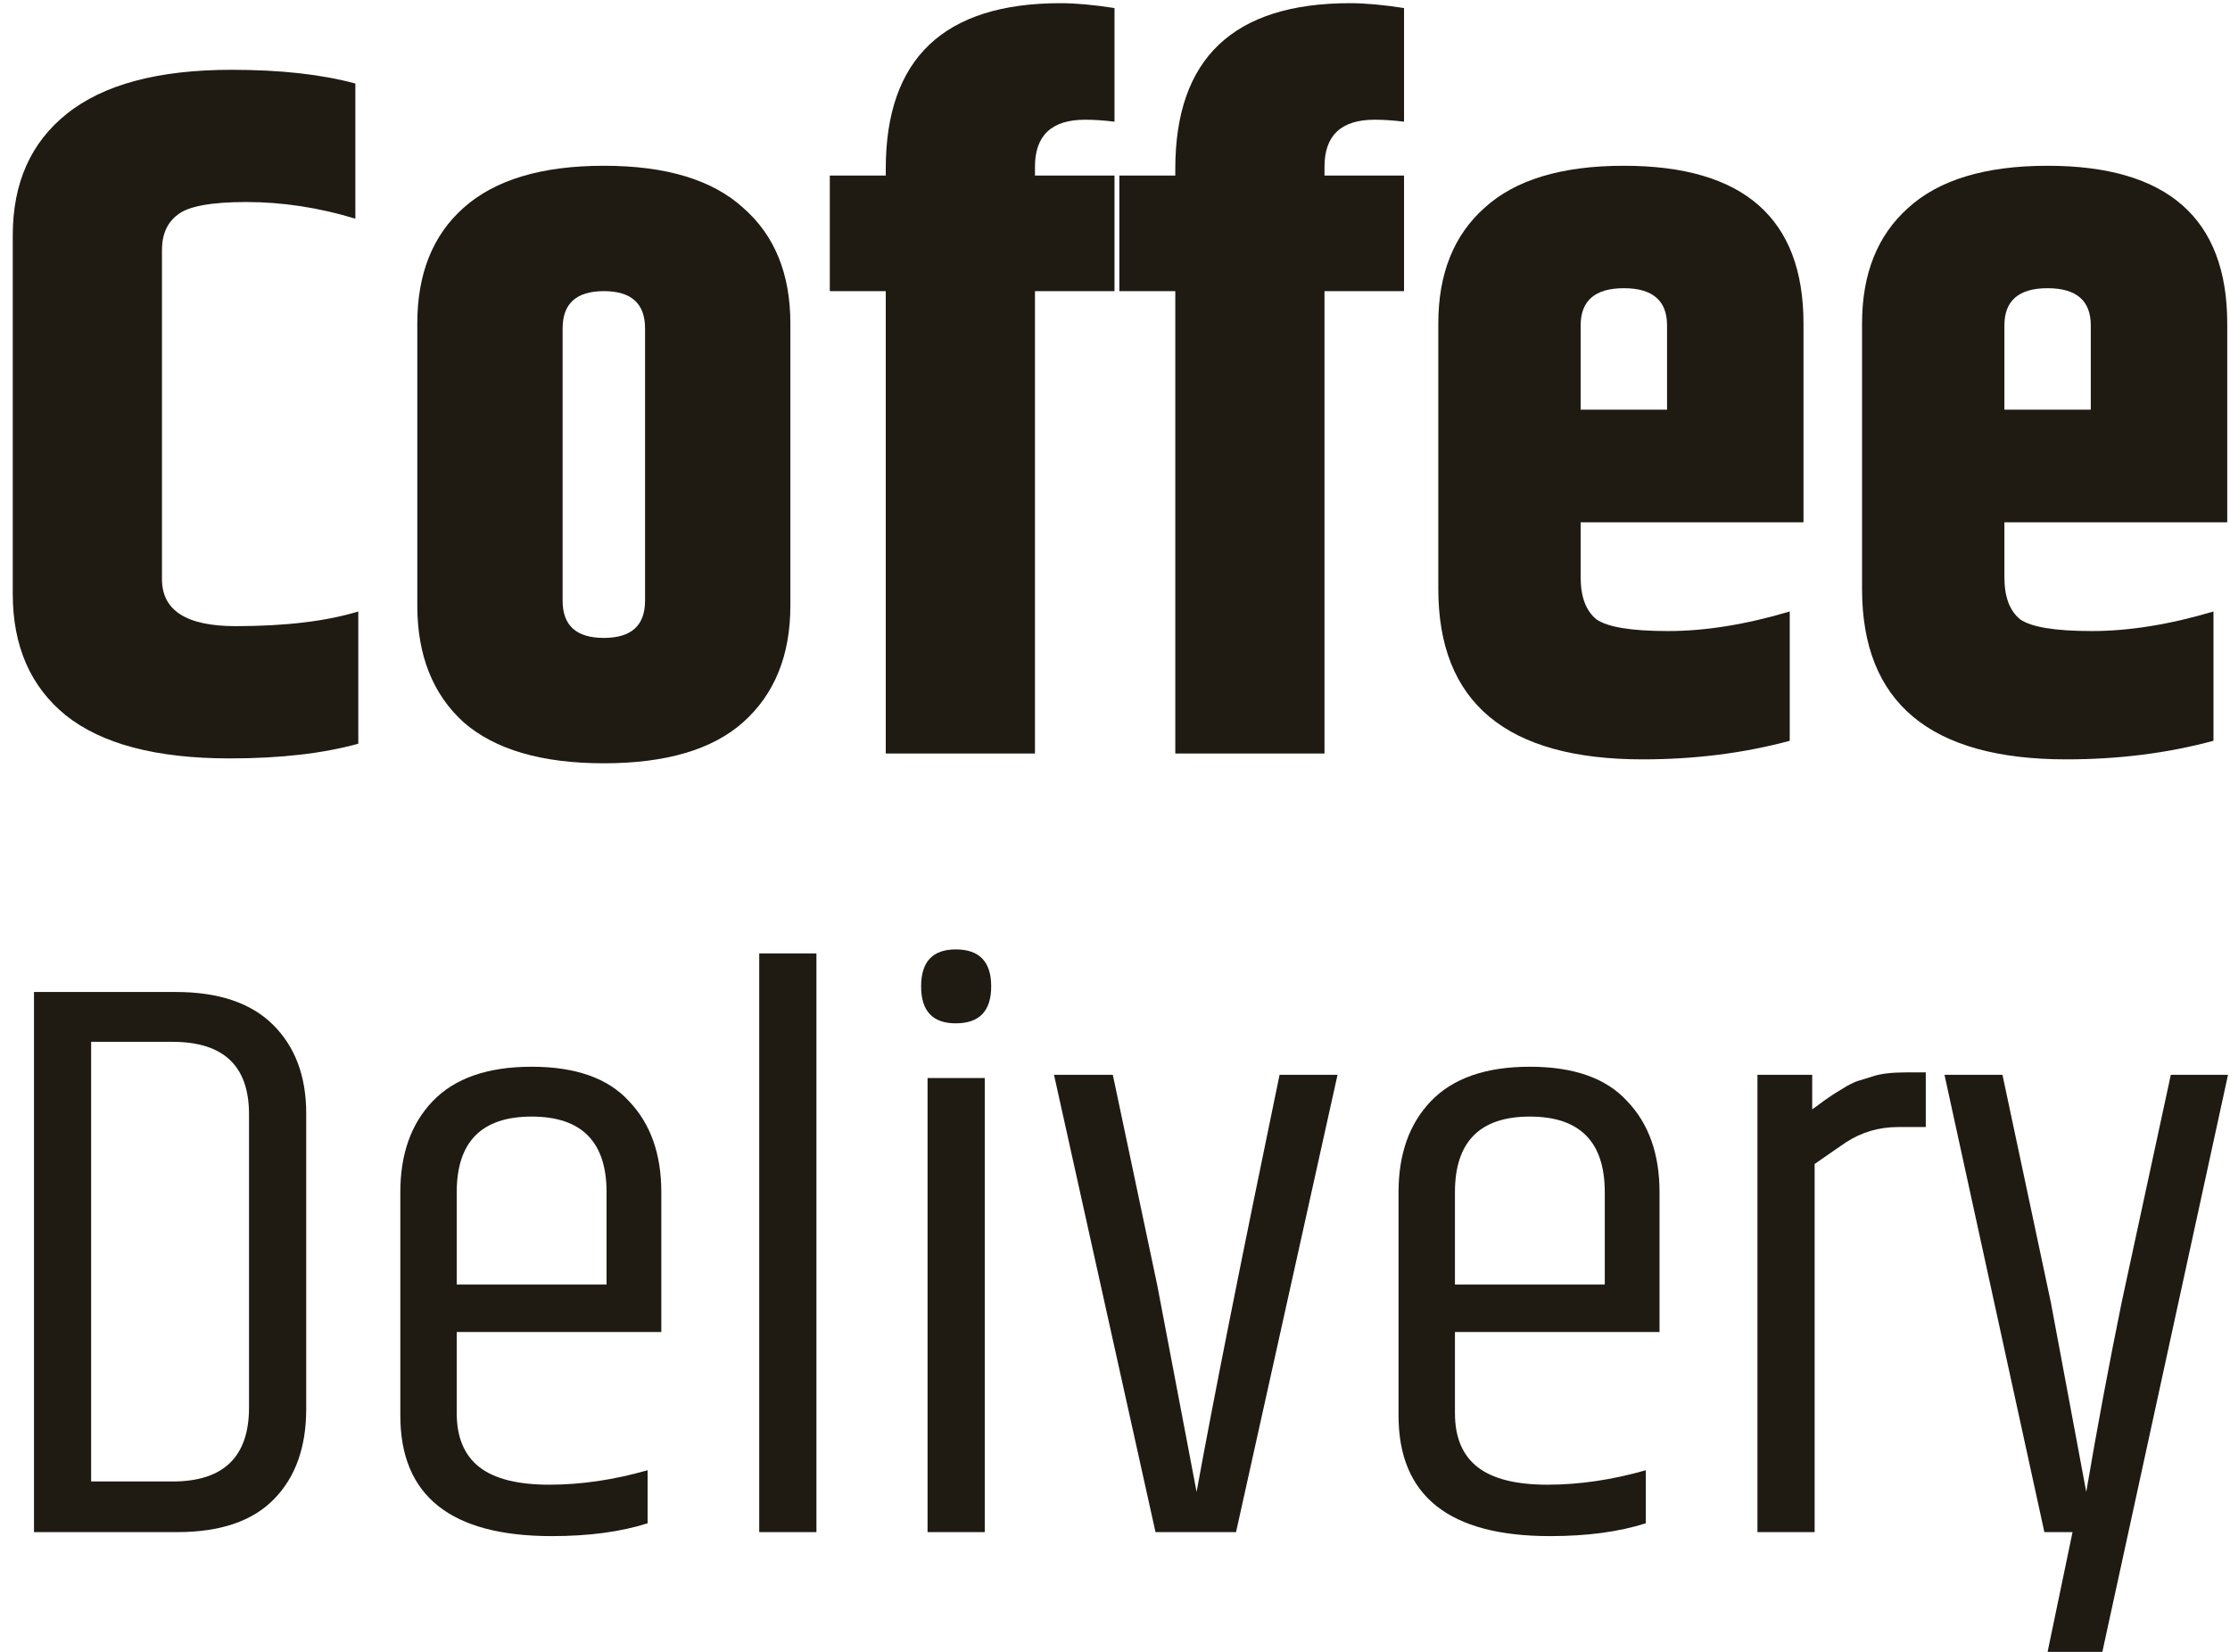 <svg width="54" height="40" viewBox="0 0 54 40" fill="none" xmlns="http://www.w3.org/2000/svg">
<path d="M0.309 5.698C0.309 4.433 0.745 3.453 1.616 2.757C2.504 2.045 3.835 1.69 5.61 1.69C6.783 1.69 7.781 1.8 8.605 2.022V5.295C7.718 5.026 6.838 4.892 5.966 4.892C5.111 4.892 4.556 4.995 4.302 5.2C4.049 5.39 3.922 5.675 3.922 6.054V14.024C3.922 14.783 4.516 15.162 5.705 15.162C6.909 15.162 7.9 15.044 8.676 14.807V18.009C7.821 18.246 6.783 18.365 5.562 18.365C3.787 18.365 2.464 18.017 1.592 17.321C0.737 16.625 0.309 15.645 0.309 14.38V5.698Z" fill="#1F1B13"/>
<path d="M15.62 7.952C15.62 7.351 15.288 7.05 14.622 7.05C13.956 7.05 13.624 7.351 13.624 7.952V14.546C13.624 15.147 13.956 15.447 14.622 15.447C15.288 15.447 15.62 15.147 15.62 14.546V7.952ZM10.105 7.833C10.105 6.631 10.478 5.698 11.223 5.034C11.983 4.354 13.117 4.014 14.622 4.014C16.128 4.014 17.253 4.354 17.998 5.034C18.758 5.698 19.139 6.631 19.139 7.833V14.664C19.139 15.866 18.758 16.807 17.998 17.487C17.253 18.151 16.128 18.483 14.622 18.483C13.117 18.483 11.983 18.151 11.223 17.487C10.478 16.807 10.105 15.866 10.105 14.664V7.833Z" fill="#1F1B13"/>
<path d="M21.449 4.085C21.449 1.413 22.86 0.077 25.681 0.077C26.045 0.077 26.481 0.116 26.988 0.195V2.947C26.735 2.915 26.497 2.899 26.275 2.899C25.467 2.899 25.062 3.279 25.062 4.038V4.251H26.988V7.05H25.062V18.246H21.449V7.05H20.094V4.251H21.449V4.085Z" fill="#1F1B13"/>
<path d="M28.46 4.085C28.46 1.413 29.87 0.077 32.691 0.077C33.056 0.077 33.492 0.116 33.999 0.195V2.947C33.745 2.915 33.508 2.899 33.286 2.899C32.477 2.899 32.073 3.279 32.073 4.038V4.251H33.999V7.05H32.073V18.246H28.46V7.05H27.105V4.251H28.46V4.085Z" fill="#1F1B13"/>
<path d="M34.829 14.261V7.833C34.829 6.631 35.202 5.698 35.946 5.034C36.691 4.354 37.816 4.014 39.322 4.014C42.222 4.014 43.672 5.287 43.672 7.833V12.648H38.276V13.976C38.276 14.451 38.403 14.791 38.656 14.996C38.926 15.186 39.504 15.281 40.392 15.281C41.295 15.281 42.278 15.123 43.339 14.807V17.938C42.23 18.238 41.041 18.388 39.774 18.388C36.477 18.388 34.829 17.013 34.829 14.261ZM38.276 9.92H40.368V7.88C40.368 7.28 40.019 6.979 39.322 6.979C38.625 6.979 38.276 7.28 38.276 7.88V9.92Z" fill="#1F1B13"/>
<path d="M45.09 14.261V7.833C45.09 6.631 45.462 5.698 46.207 5.034C46.952 4.354 48.077 4.014 49.583 4.014C52.483 4.014 53.933 5.287 53.933 7.833V12.648H48.537V13.976C48.537 14.451 48.664 14.791 48.917 14.996C49.187 15.186 49.765 15.281 50.653 15.281C51.556 15.281 52.538 15.123 53.6 14.807V17.938C52.491 18.238 51.302 18.388 50.035 18.388C46.738 18.388 45.09 17.013 45.09 14.261ZM48.537 9.92H50.629V7.88C50.629 7.28 50.28 6.979 49.583 6.979C48.886 6.979 48.537 7.28 48.537 7.88V9.92Z" fill="#1F1B13"/>
<path d="M6.03 26.98C6.03 25.812 5.413 25.228 4.178 25.228H2.207V35.874H4.178C5.413 35.874 6.03 35.277 6.03 34.084V26.98ZM0.823 24.021H4.256C5.296 24.021 6.082 24.287 6.616 24.819C7.149 25.351 7.415 26.065 7.415 26.96V34.122C7.415 35.044 7.155 35.77 6.635 36.302C6.115 36.834 5.335 37.1 4.295 37.1H0.823V24.021Z" fill="#1F1B13"/>
<path d="M9.694 34.278V28.868C9.694 27.946 9.954 27.213 10.475 26.668C11.008 26.11 11.807 25.831 12.874 25.831C13.94 25.831 14.727 26.11 15.234 26.668C15.754 27.213 16.014 27.946 16.014 28.868V32.254H11.06V34.22C11.06 34.804 11.242 35.238 11.606 35.524C11.97 35.809 12.536 35.952 13.303 35.952C14.07 35.952 14.863 35.835 15.682 35.602V36.886C15.032 37.094 14.259 37.197 13.361 37.197C10.917 37.197 9.694 36.224 9.694 34.278ZM11.06 31.106H14.688V28.868C14.688 27.648 14.083 27.038 12.874 27.038C11.664 27.038 11.06 27.648 11.06 28.868V31.106Z" fill="#1F1B13"/>
<path d="M18.385 23.087H19.77V37.1H18.385V23.087Z" fill="#1F1B13"/>
<path d="M23.144 24.78C22.585 24.78 22.305 24.482 22.305 23.885C22.305 23.288 22.585 22.99 23.144 22.99C23.716 22.99 24.002 23.288 24.002 23.885C24.002 24.482 23.716 24.78 23.144 24.78ZM22.461 26.104H23.846V37.1H22.461V26.104Z" fill="#1F1B13"/>
<path d="M30.985 26.026H32.389L29.931 37.1H27.981L25.523 26.026H26.947L28.02 31.106L28.976 36.127C29.366 33.973 30.035 30.606 30.985 26.026Z" fill="#1F1B13"/>
<path d="M33.866 34.278V28.868C33.866 27.946 34.126 27.213 34.647 26.668C35.18 26.11 35.979 25.831 37.046 25.831C38.112 25.831 38.899 26.11 39.406 26.668C39.926 27.213 40.186 27.946 40.186 28.868V32.254H35.232V34.22C35.232 34.804 35.414 35.238 35.778 35.524C36.142 35.809 36.708 35.952 37.475 35.952C38.242 35.952 39.035 35.835 39.854 35.602V36.886C39.204 37.094 38.431 37.197 37.533 37.197C35.089 37.197 33.866 36.224 33.866 34.278ZM35.232 31.106H38.86V28.868C38.86 27.648 38.255 27.038 37.046 27.038C35.836 27.038 35.232 27.648 35.232 28.868V31.106Z" fill="#1F1B13"/>
<path d="M46.146 25.968H46.633V27.291H45.97C45.502 27.291 45.079 27.414 44.702 27.661C44.585 27.739 44.332 27.914 43.942 28.186V37.1H42.557V26.026H43.883V26.863C43.922 26.837 44.02 26.766 44.176 26.649C44.345 26.532 44.442 26.467 44.468 26.454C44.507 26.428 44.592 26.376 44.722 26.299C44.865 26.221 44.969 26.175 45.034 26.162C45.112 26.136 45.216 26.104 45.346 26.065C45.541 26 45.808 25.968 46.146 25.968Z" fill="#1F1B13"/>
<path d="M52.567 26.026H53.952L50.909 40H49.583L50.187 37.1H49.505L47.086 26.026H48.49L49.661 31.534L50.519 36.127C50.779 34.596 51.065 33.065 51.377 31.534L52.567 26.026Z" fill="#1F1B13"/>
</svg>
